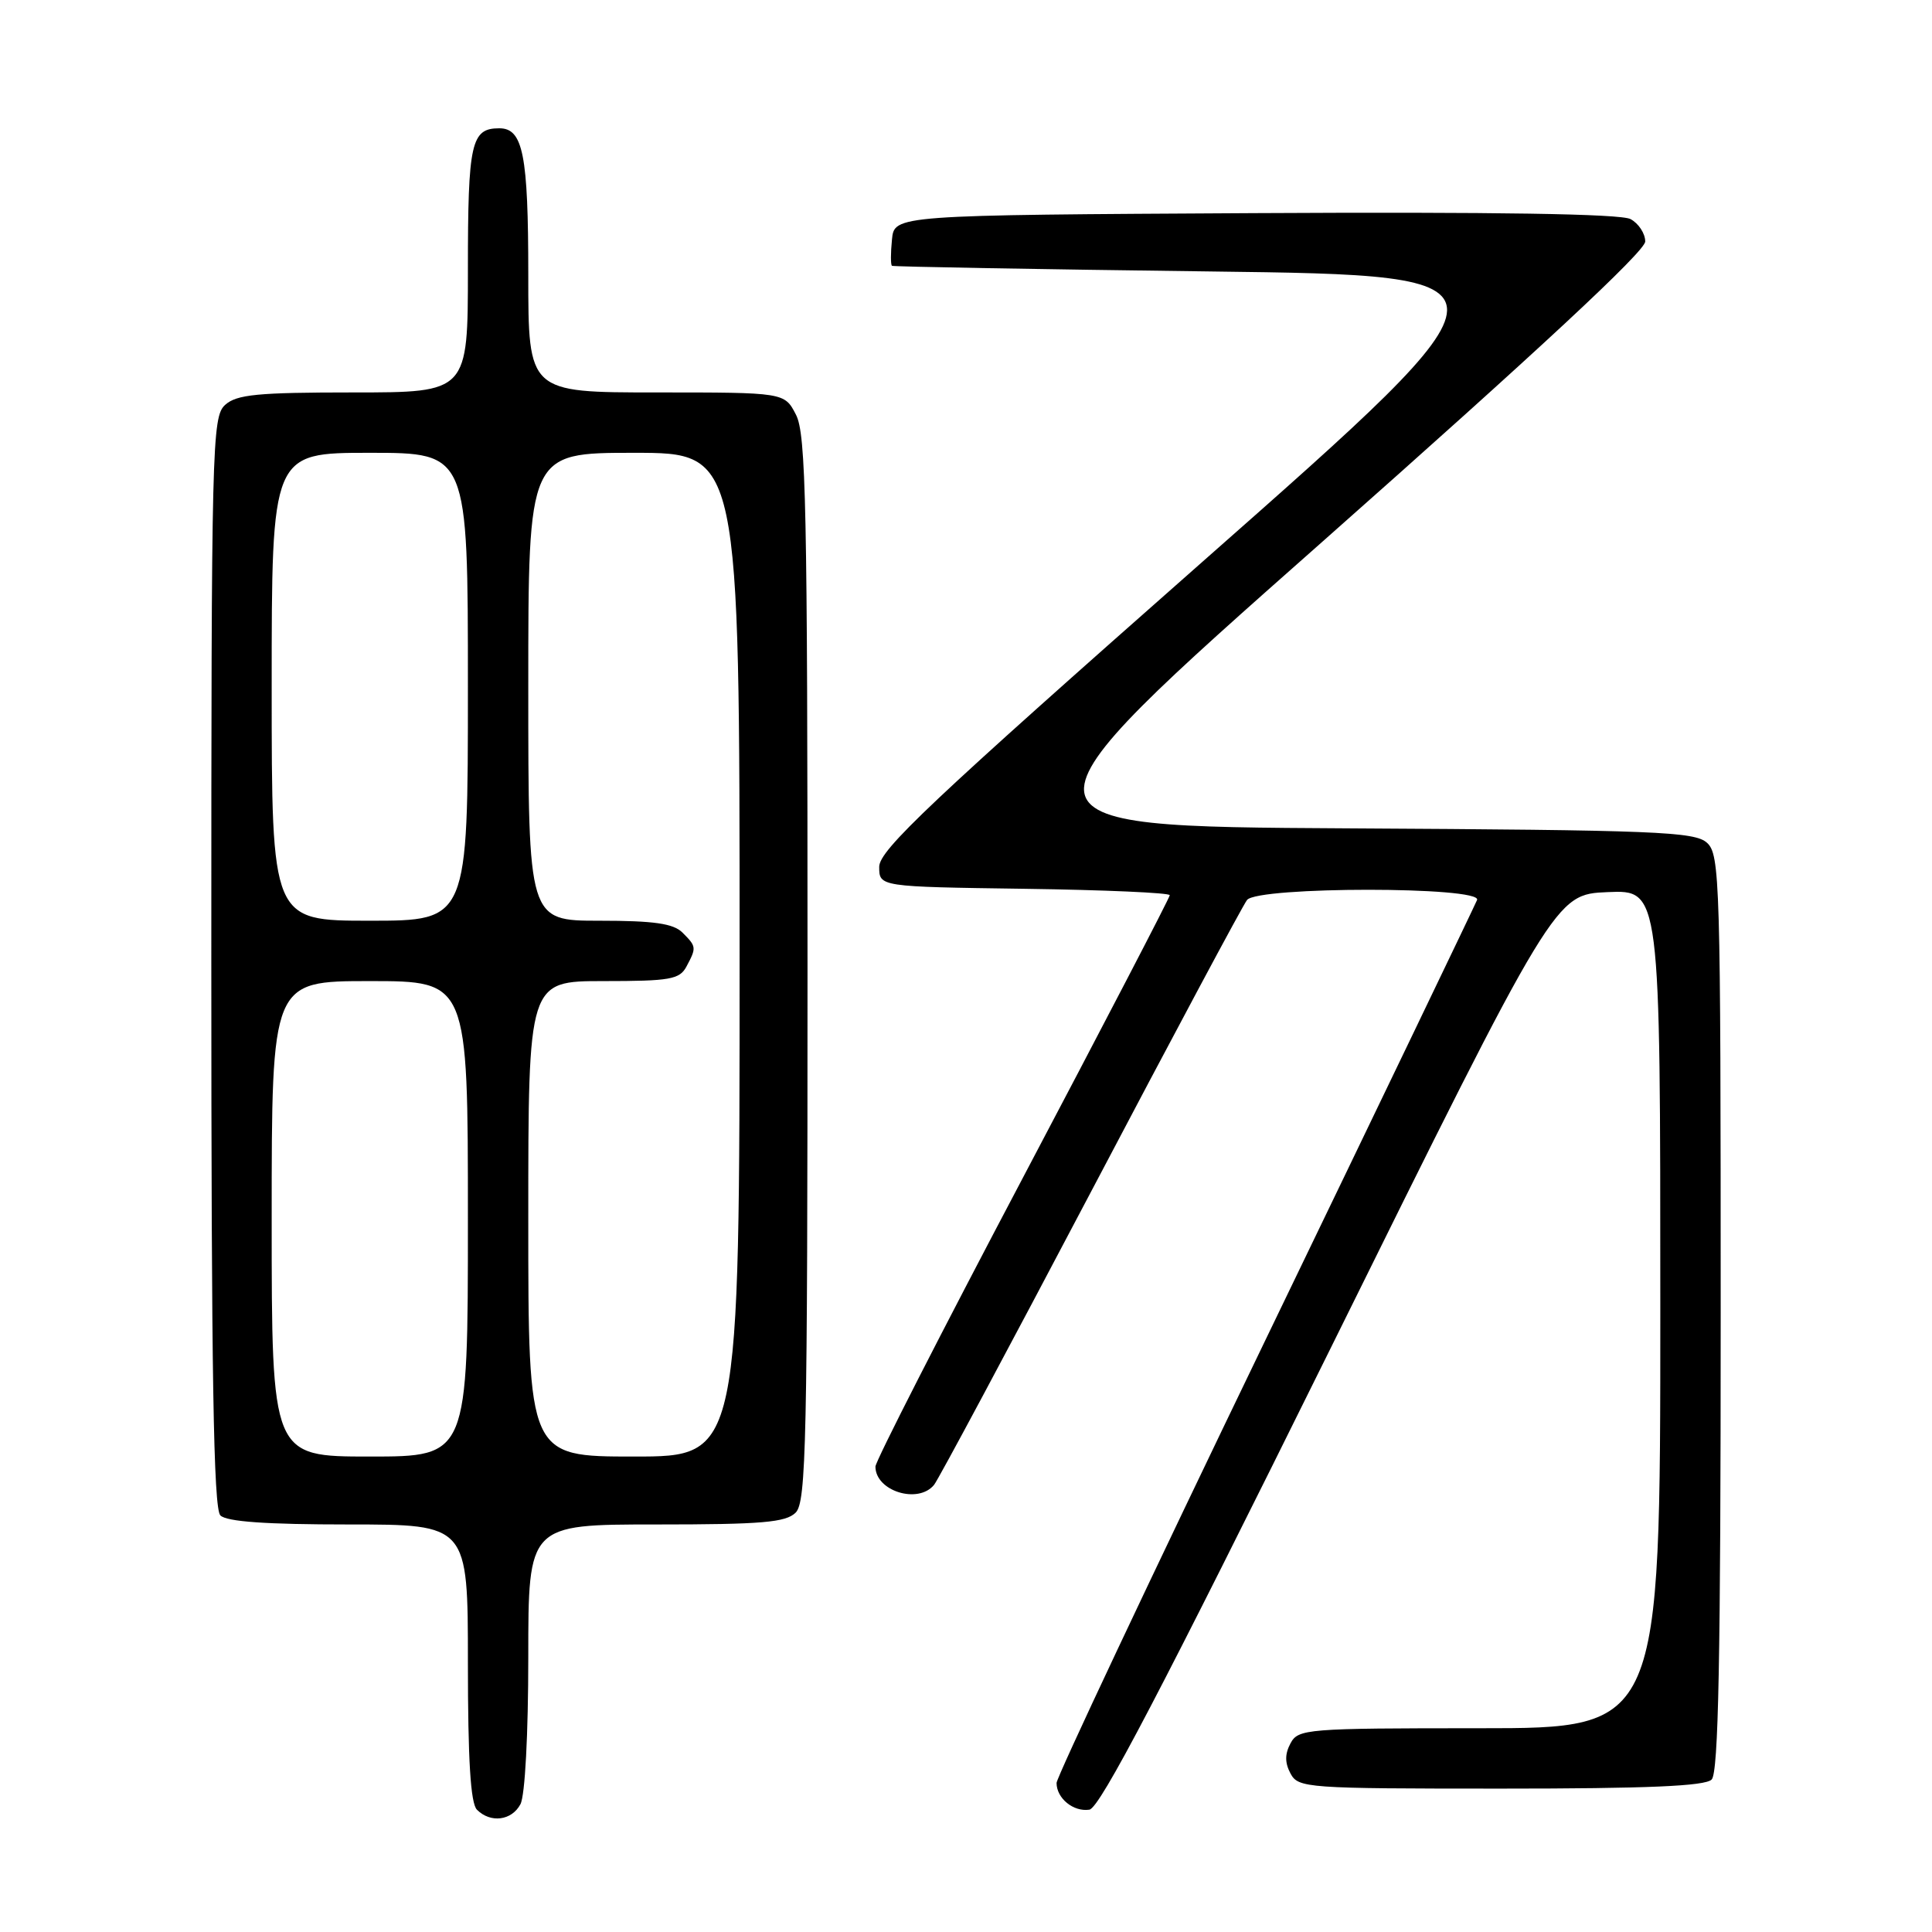 <?xml version="1.0" encoding="UTF-8" standalone="no"?>
<!DOCTYPE svg PUBLIC "-//W3C//DTD SVG 1.1//EN" "http://www.w3.org/Graphics/SVG/1.1/DTD/svg11.dtd" >
<svg xmlns="http://www.w3.org/2000/svg" xmlns:xlink="http://www.w3.org/1999/xlink" version="1.1" viewBox="0 0 256 256">
 <g >
 <path fill="currentColor"
d=" M 68.96 239.07 C 69.57 237.94 70.00 229.76 70.00 219.57 C 70.00 202.00 70.00 202.00 86.93 202.00 C 100.98 202.00 104.12 201.73 105.43 200.43 C 106.83 199.03 107.00 191.12 107.00 128.38 C 107.00 67.16 106.80 57.51 105.47 54.95 C 103.95 52.00 103.95 52.00 86.97 52.00 C 70.00 52.00 70.00 52.00 70.00 36.43 C 70.00 20.48 69.31 17.00 66.16 17.00 C 62.42 17.00 62.00 18.89 62.00 35.70 C 62.00 52.00 62.00 52.00 46.83 52.00 C 34.12 52.00 31.36 52.27 29.83 53.65 C 28.09 55.23 28.00 58.83 28.00 127.45 C 28.00 182.23 28.29 199.89 29.20 200.80 C 30.03 201.63 35.24 202.00 46.20 202.00 C 62.00 202.00 62.00 202.00 62.00 220.30 C 62.00 233.20 62.35 238.95 63.20 239.80 C 65.00 241.60 67.80 241.25 68.96 239.07 Z  M 176.14 179.00 C 206.05 118.50 206.05 118.50 213.02 118.21 C 220.00 117.91 220.00 117.91 220.00 173.46 C 220.00 229.00 220.00 229.00 196.04 229.00 C 173.09 229.00 172.02 229.09 171.00 231.00 C 170.24 232.42 170.24 233.58 171.00 235.00 C 172.03 236.92 173.09 237.00 198.84 237.00 C 218.32 237.00 225.93 236.67 226.80 235.80 C 227.71 234.89 228.00 219.79 228.00 173.95 C 228.00 116.61 227.90 113.22 226.18 111.67 C 224.56 110.20 219.43 109.99 178.47 109.76 C 132.57 109.50 132.57 109.50 175.29 71.72 C 203.79 46.50 218.00 33.29 218.00 32.00 C 218.00 30.94 217.12 29.60 216.05 29.03 C 214.75 28.33 198.11 28.07 166.30 28.24 C 118.50 28.50 118.50 28.50 118.19 31.75 C 118.01 33.54 118.01 35.10 118.19 35.22 C 118.36 35.34 137.37 35.68 160.42 35.97 C 202.35 36.50 202.35 36.50 159.42 74.36 C 123.28 106.24 116.50 112.64 116.50 114.86 C 116.50 117.50 116.50 117.50 135.75 117.77 C 146.34 117.92 155.00 118.30 155.00 118.62 C 155.00 118.93 146.22 135.81 135.50 156.13 C 124.78 176.44 116.00 193.63 116.00 194.33 C 116.00 197.58 121.66 199.34 123.77 196.75 C 124.33 196.06 133.66 178.62 144.52 158.00 C 155.37 137.38 164.69 119.94 165.24 119.25 C 166.68 117.45 196.43 117.45 195.72 119.25 C 195.44 119.94 182.80 146.24 167.61 177.70 C 152.42 209.16 140.00 235.51 140.00 236.25 C 140.00 238.29 142.24 240.11 144.35 239.79 C 145.74 239.57 153.89 223.98 176.14 179.00 Z  M 36.00 161.50 C 36.00 130.00 36.00 130.00 49.00 130.00 C 62.00 130.00 62.00 130.00 62.00 161.50 C 62.00 193.00 62.00 193.00 49.00 193.00 C 36.00 193.00 36.00 193.00 36.00 161.50 Z  M 70.00 161.50 C 70.00 130.00 70.00 130.00 79.96 130.00 C 88.79 130.00 90.05 129.78 90.96 128.07 C 92.30 125.56 92.29 125.43 90.43 123.57 C 89.22 122.37 86.67 122.00 79.43 122.00 C 70.00 122.00 70.00 122.00 70.00 91.00 C 70.00 60.00 70.00 60.00 84.00 60.00 C 98.00 60.00 98.00 60.00 98.00 126.50 C 98.00 193.00 98.00 193.00 84.00 193.00 C 70.00 193.00 70.00 193.00 70.00 161.50 Z  M 36.00 91.00 C 36.00 60.00 36.00 60.00 49.00 60.00 C 62.00 60.00 62.00 60.00 62.00 91.00 C 62.00 122.00 62.00 122.00 49.00 122.00 C 36.00 122.00 36.00 122.00 36.00 91.00 Z "/>
</g>
</svg>